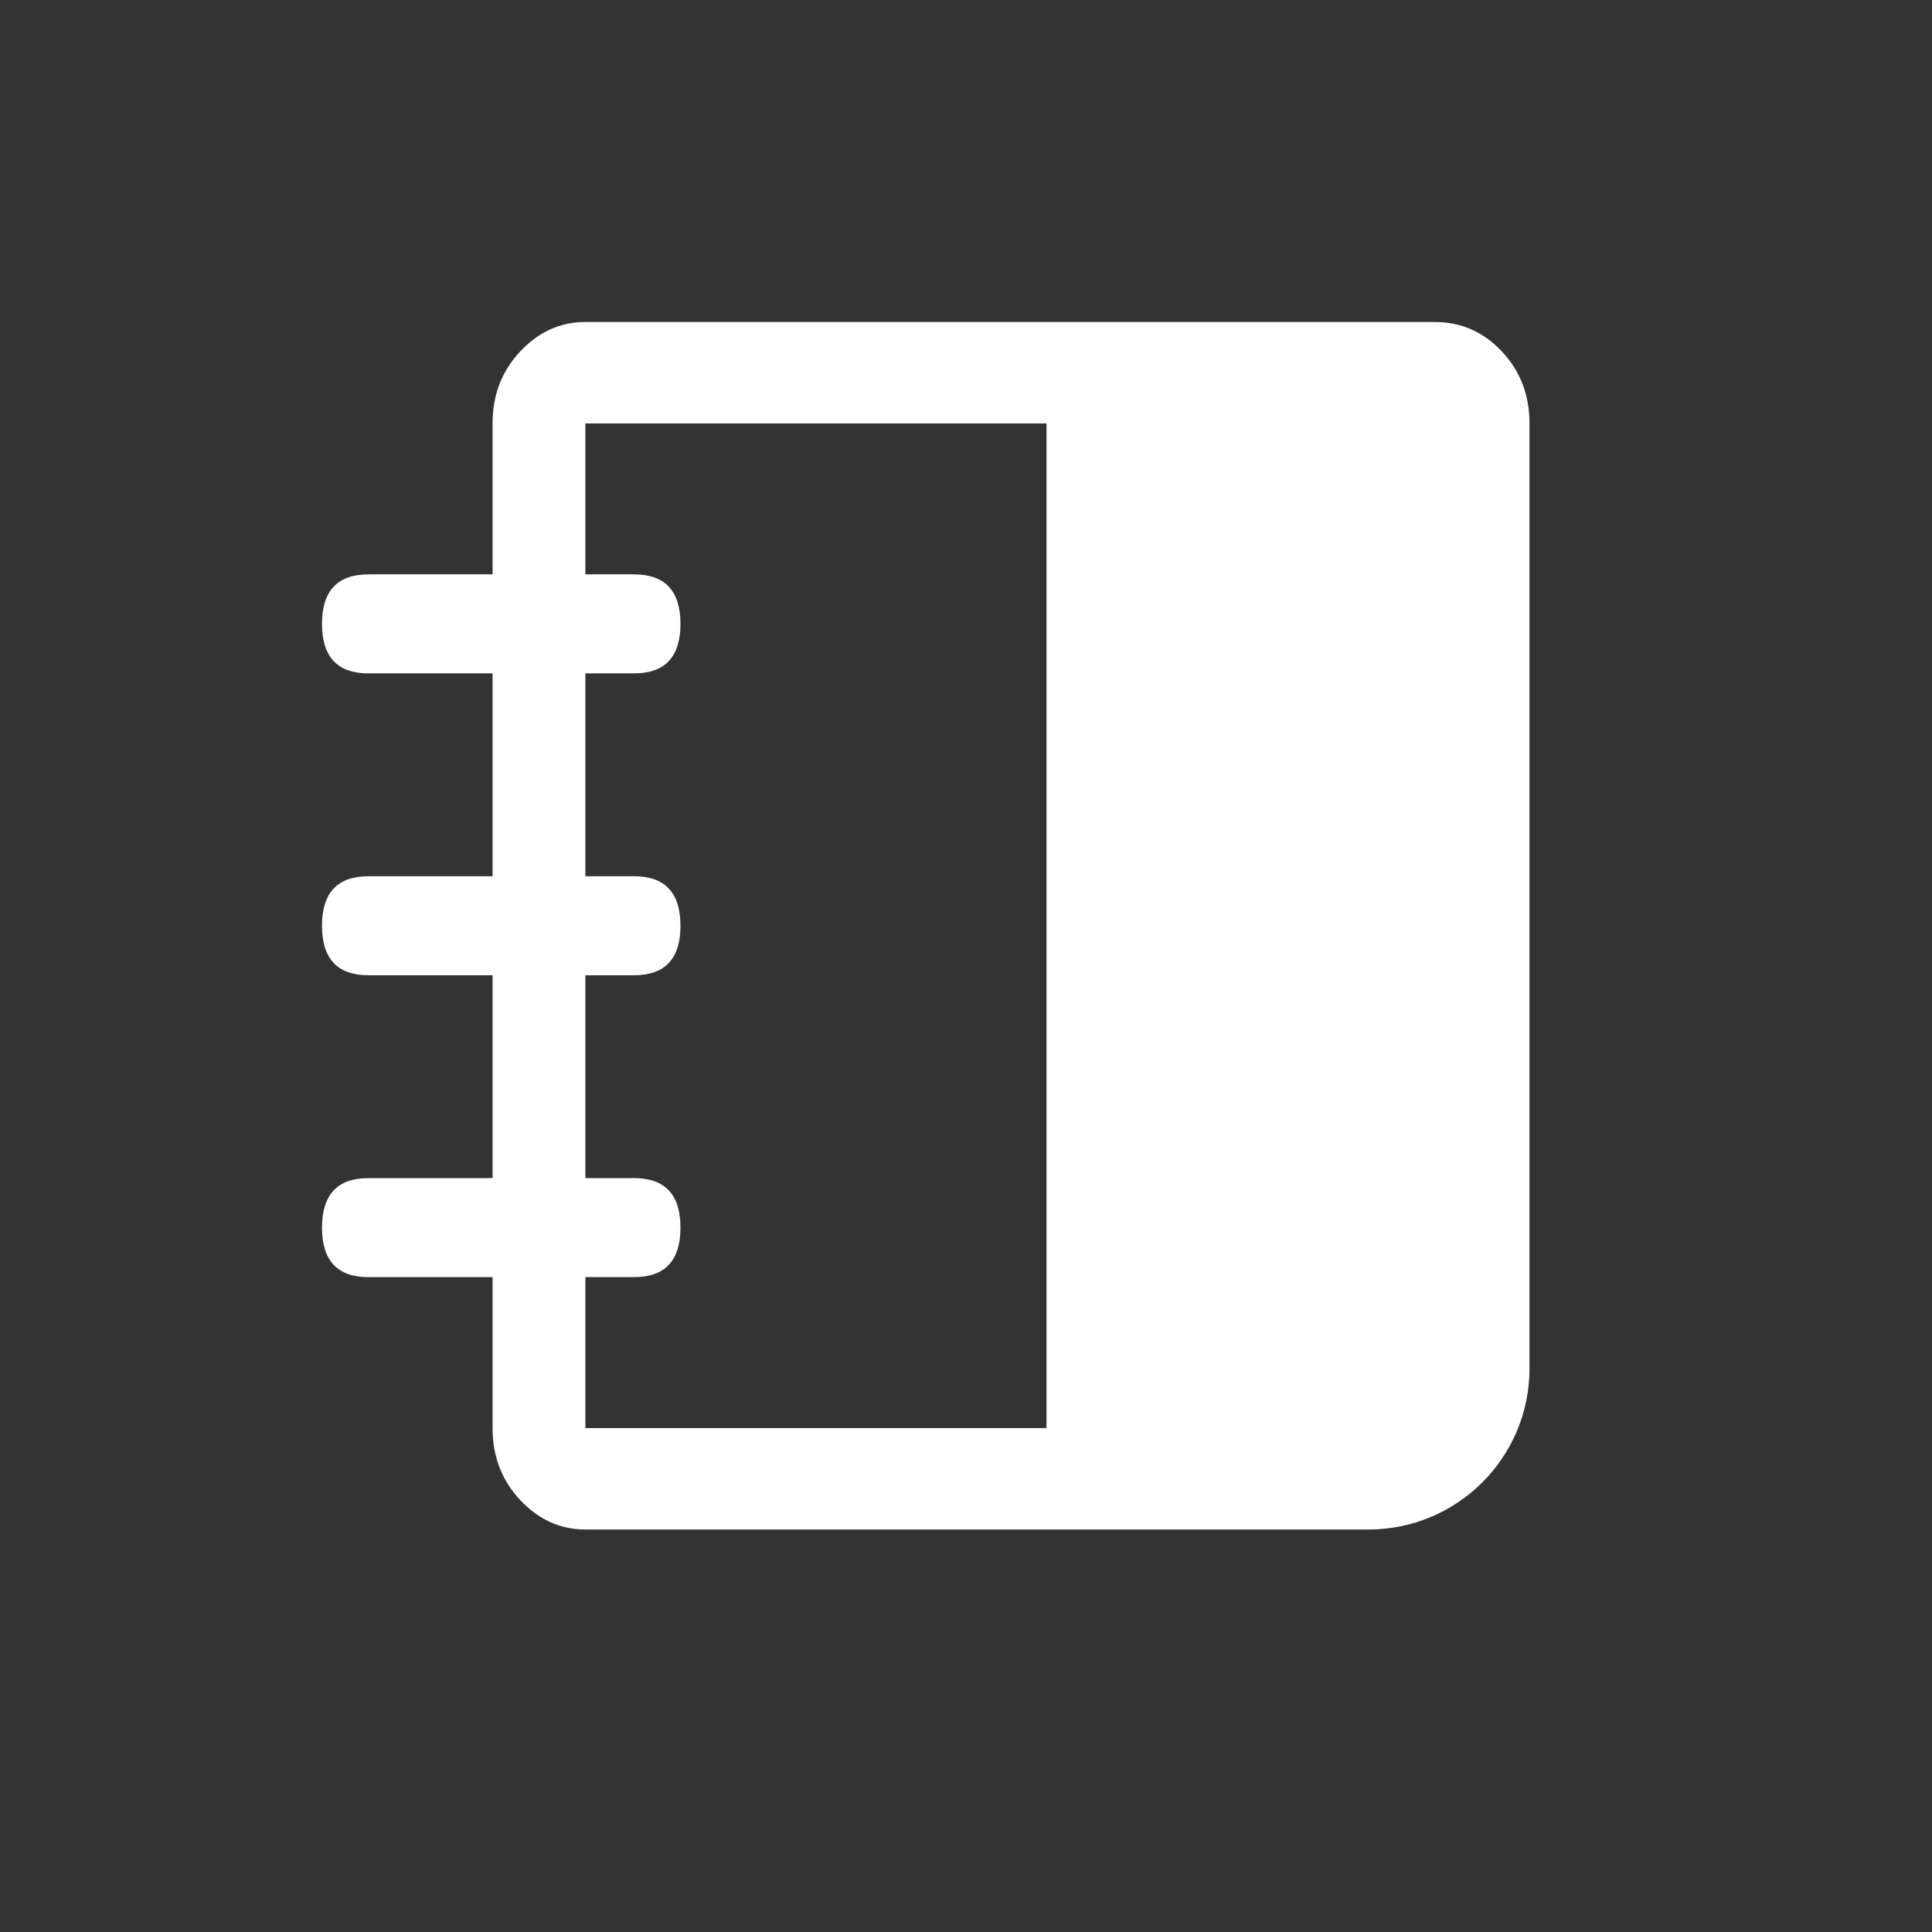 <svg width="24" height="24" viewBox="0 0 24 24" fill="none" xmlns="http://www.w3.org/2000/svg">
<rect x="0" y="0" width="24" height="24" fill="#333333" stroke="none"/>
<path fill-rule="evenodd" clip-rule="evenodd" d="M17.819 4C18.149 4 18.428 4.122 18.657 4.366C18.886 4.61 19 4.908 19 5.26V17C19 18.105 18.105 19 17 19H7.272C6.961 19 6.691 18.878 6.462 18.634C6.233 18.39 6.119 18.092 6.119 17.74V15.865H4.577C4.192 15.865 4 15.66 4 15.25C4 14.84 4.192 14.635 4.577 14.635H6.119V12.115H4.577C4.192 12.115 4 11.91 4 11.5C4 11.09 4.192 10.885 4.577 10.885H6.119V8.365H4.577C4.192 8.365 4 8.16 4 7.75C4 7.34 4.192 7.135 4.577 7.135H6.119V5.26C6.119 4.908 6.233 4.61 6.462 4.366C6.691 4.122 6.961 4 7.272 4H17.819ZM13 5.26H7.272V7.135H7.876C8.261 7.135 8.453 7.34 8.453 7.75C8.453 8.16 8.261 8.365 7.876 8.365H7.272V10.885H7.876C8.261 10.885 8.453 11.09 8.453 11.5C8.453 11.91 8.261 12.115 7.876 12.115H7.272V14.635H7.876C8.261 14.635 8.453 14.84 8.453 15.25C8.453 15.66 8.261 15.865 7.876 15.865H7.272V17.74H13V5.26Z" fill="white"/>
</svg>
